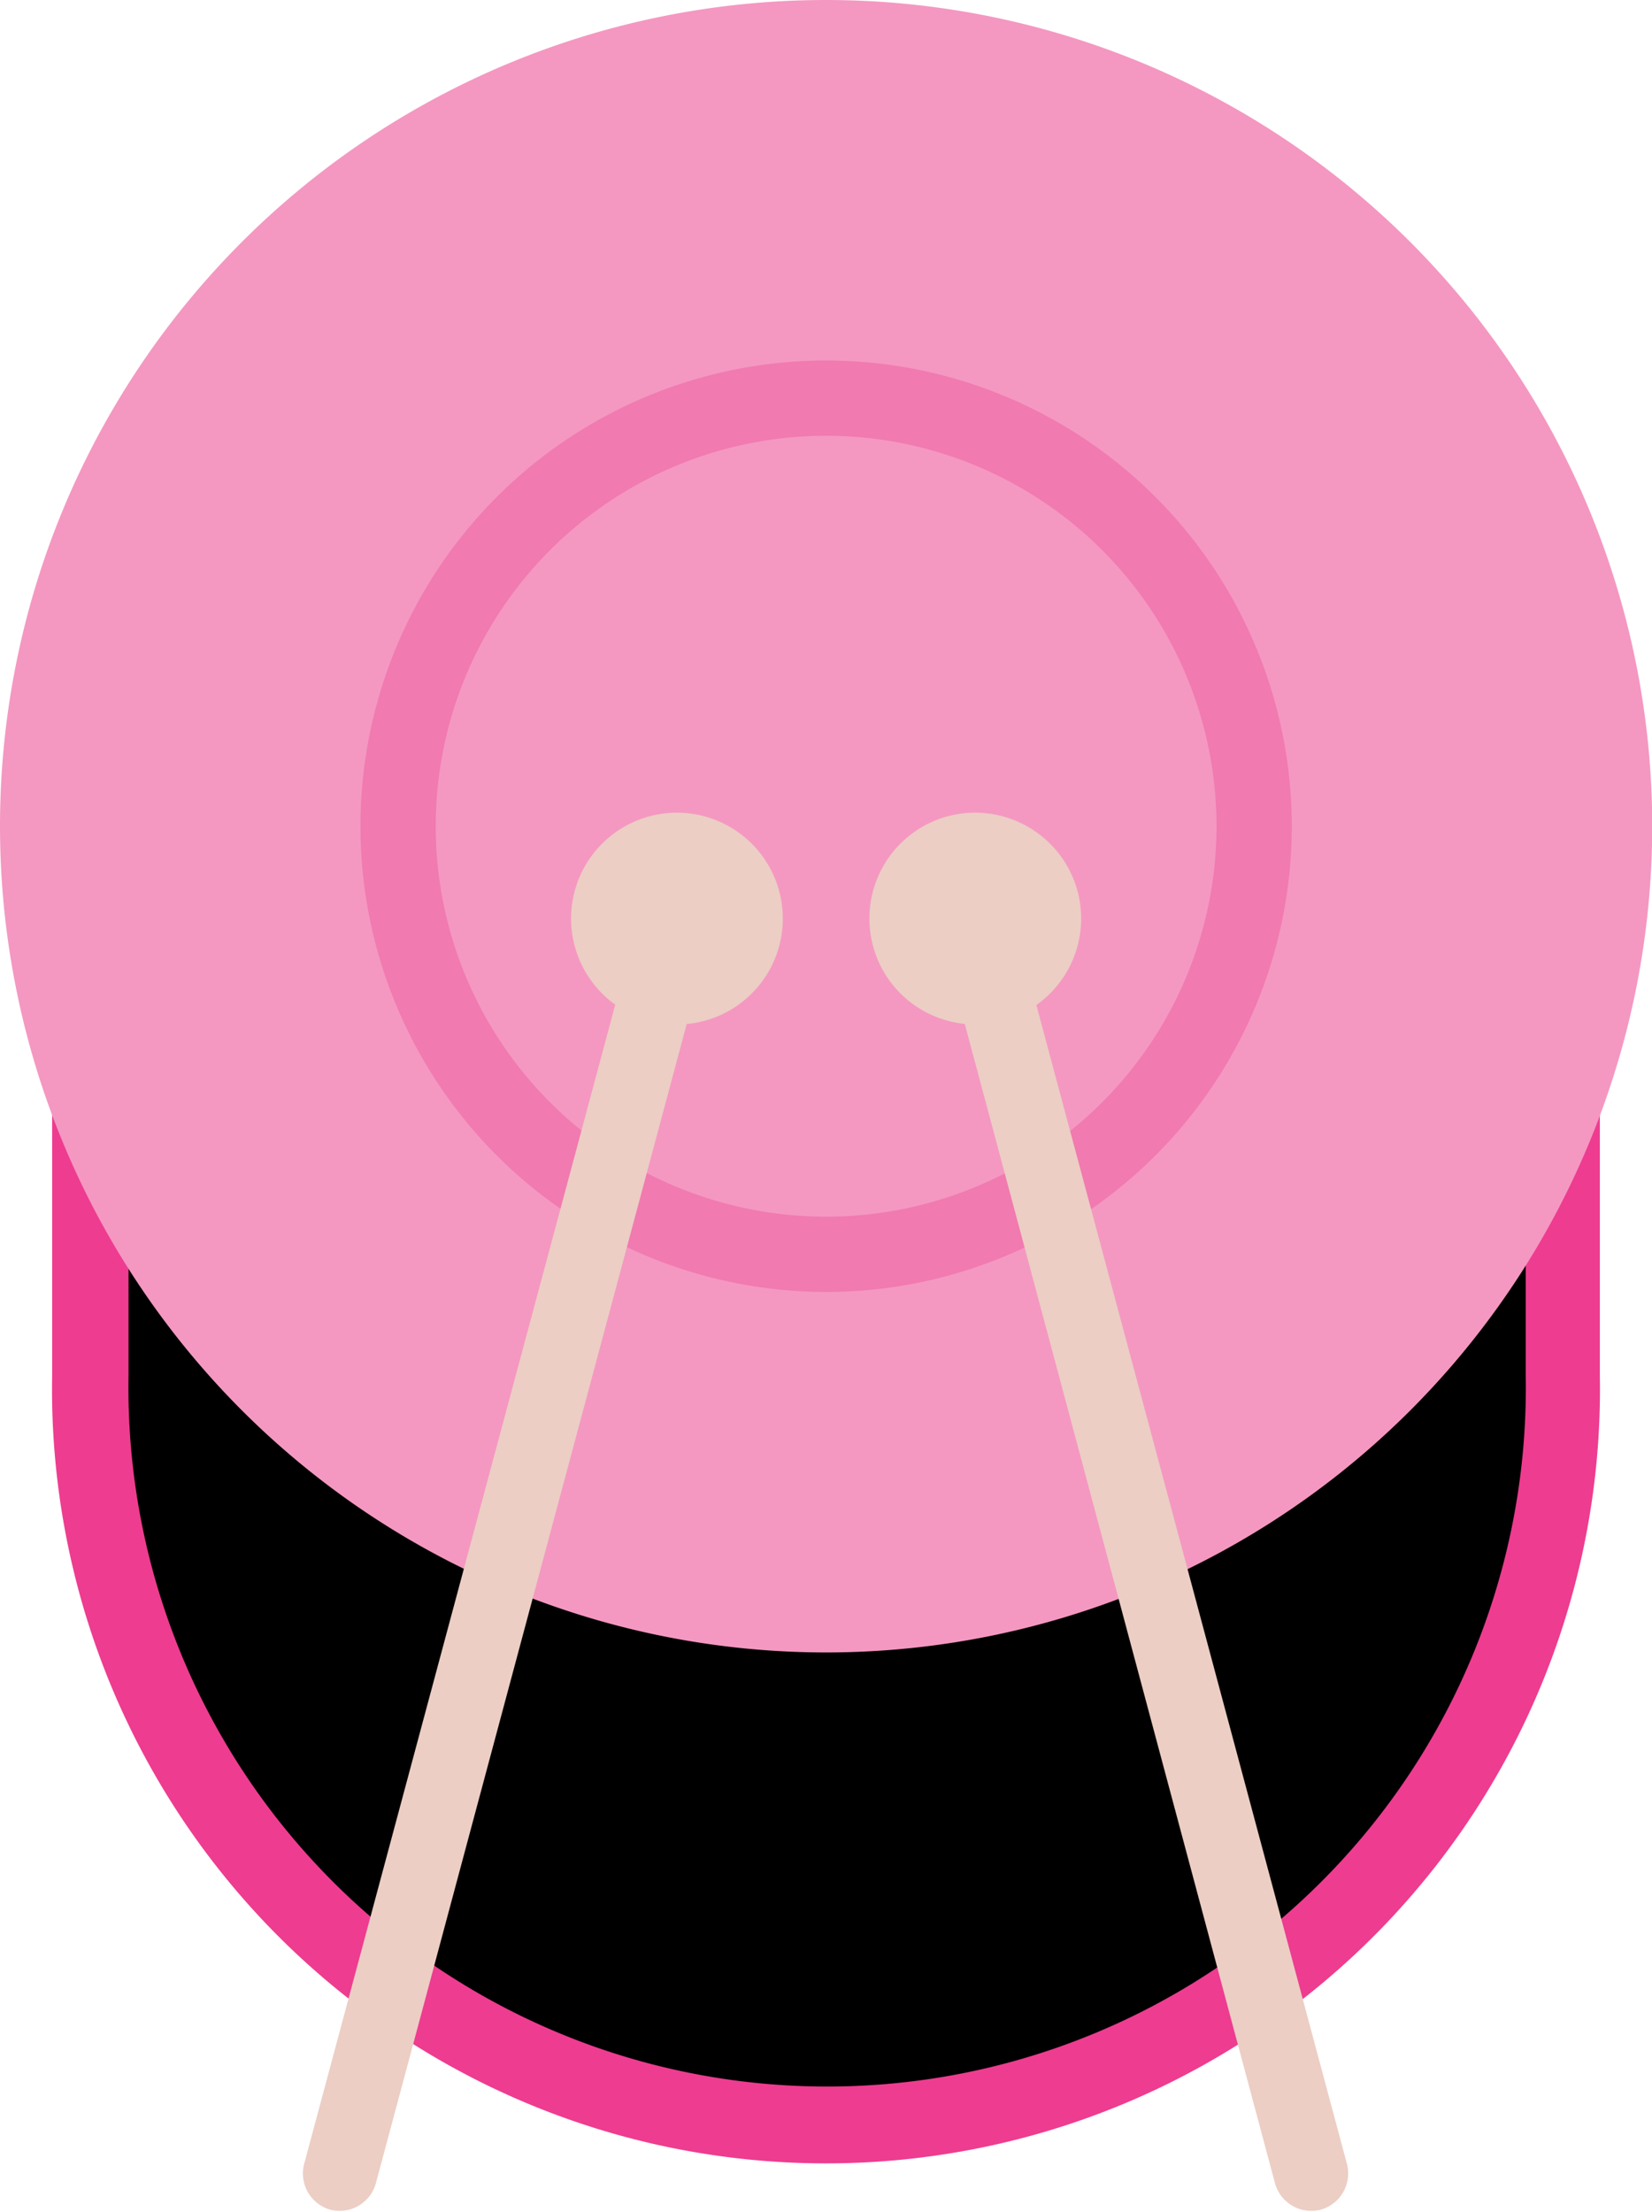 <svg xmlns="http://www.w3.org/2000/svg" viewBox="0 0 72.87 97.55"><defs><style>.cls-1,.cls-2,.cls-3,.cls-4,.cls-5{fill-rule:evenodd;}.cls-2{fill:#ee3c90;}.cls-3{fill:#f498c1;}.cls-4{fill:#f17ab0;}.cls-5{fill:#eccec4;}</style></defs><title>Asset 4</title><g id="Layer_2" data-name="Layer 2"><g id="instrument-3"><g id="Layer_8" data-name="Layer 8"><path class="cls-1" d="M3.8,45.16S-1.59,93.24,35.62,93.24,69.53,47.35,69.53,47.35Z"/></g><path class="cls-2" d="M12.14,36.69a34.13,34.13,0,0,1,48.59,0h9.84v24a34.14,34.14,0,1,1-68.27,0v-24ZM5.62,40h8A30.81,30.81,0,0,1,59.3,40h8V60.65h0a30.82,30.82,0,1,1-61.63,0V40Z"/><path class="cls-3" d="M36.44,0A36.44,36.44,0,1,1,0,36.44,36.43,36.43,0,0,1,36.44,0Z"/><path class="cls-4" d="M36.44,15.9A20.54,20.54,0,1,1,15.9,36.44,20.54,20.54,0,0,1,36.44,15.9Zm0,3.32A17.22,17.22,0,1,1,19.22,36.44,17.22,17.22,0,0,1,36.44,19.22Z"/><path class="cls-5" d="M29.85,40.49h0a1.67,1.67,0,0,0-2,1.17L13.41,95.46a1.66,1.66,0,0,0,1.17,2h0a1.66,1.66,0,0,0,2-1.17L31,42.52a1.67,1.67,0,0,0-1.18-2Z"/><path class="cls-5" d="M31.06,36a4.67,4.67,0,1,1-5.71,3.3A4.67,4.67,0,0,1,31.06,36Z"/><path class="cls-5" d="M43,40.49h0a1.66,1.66,0,0,1,2,1.17l14.42,53.8a1.66,1.66,0,0,1-1.18,2h0a1.66,1.66,0,0,1-2-1.17L41.85,42.52a1.66,1.66,0,0,1,1.17-2Z"/><path class="cls-5" d="M41.81,36a4.67,4.67,0,1,0,5.72,3.3A4.68,4.68,0,0,0,41.81,36Z"/></g></g></svg>